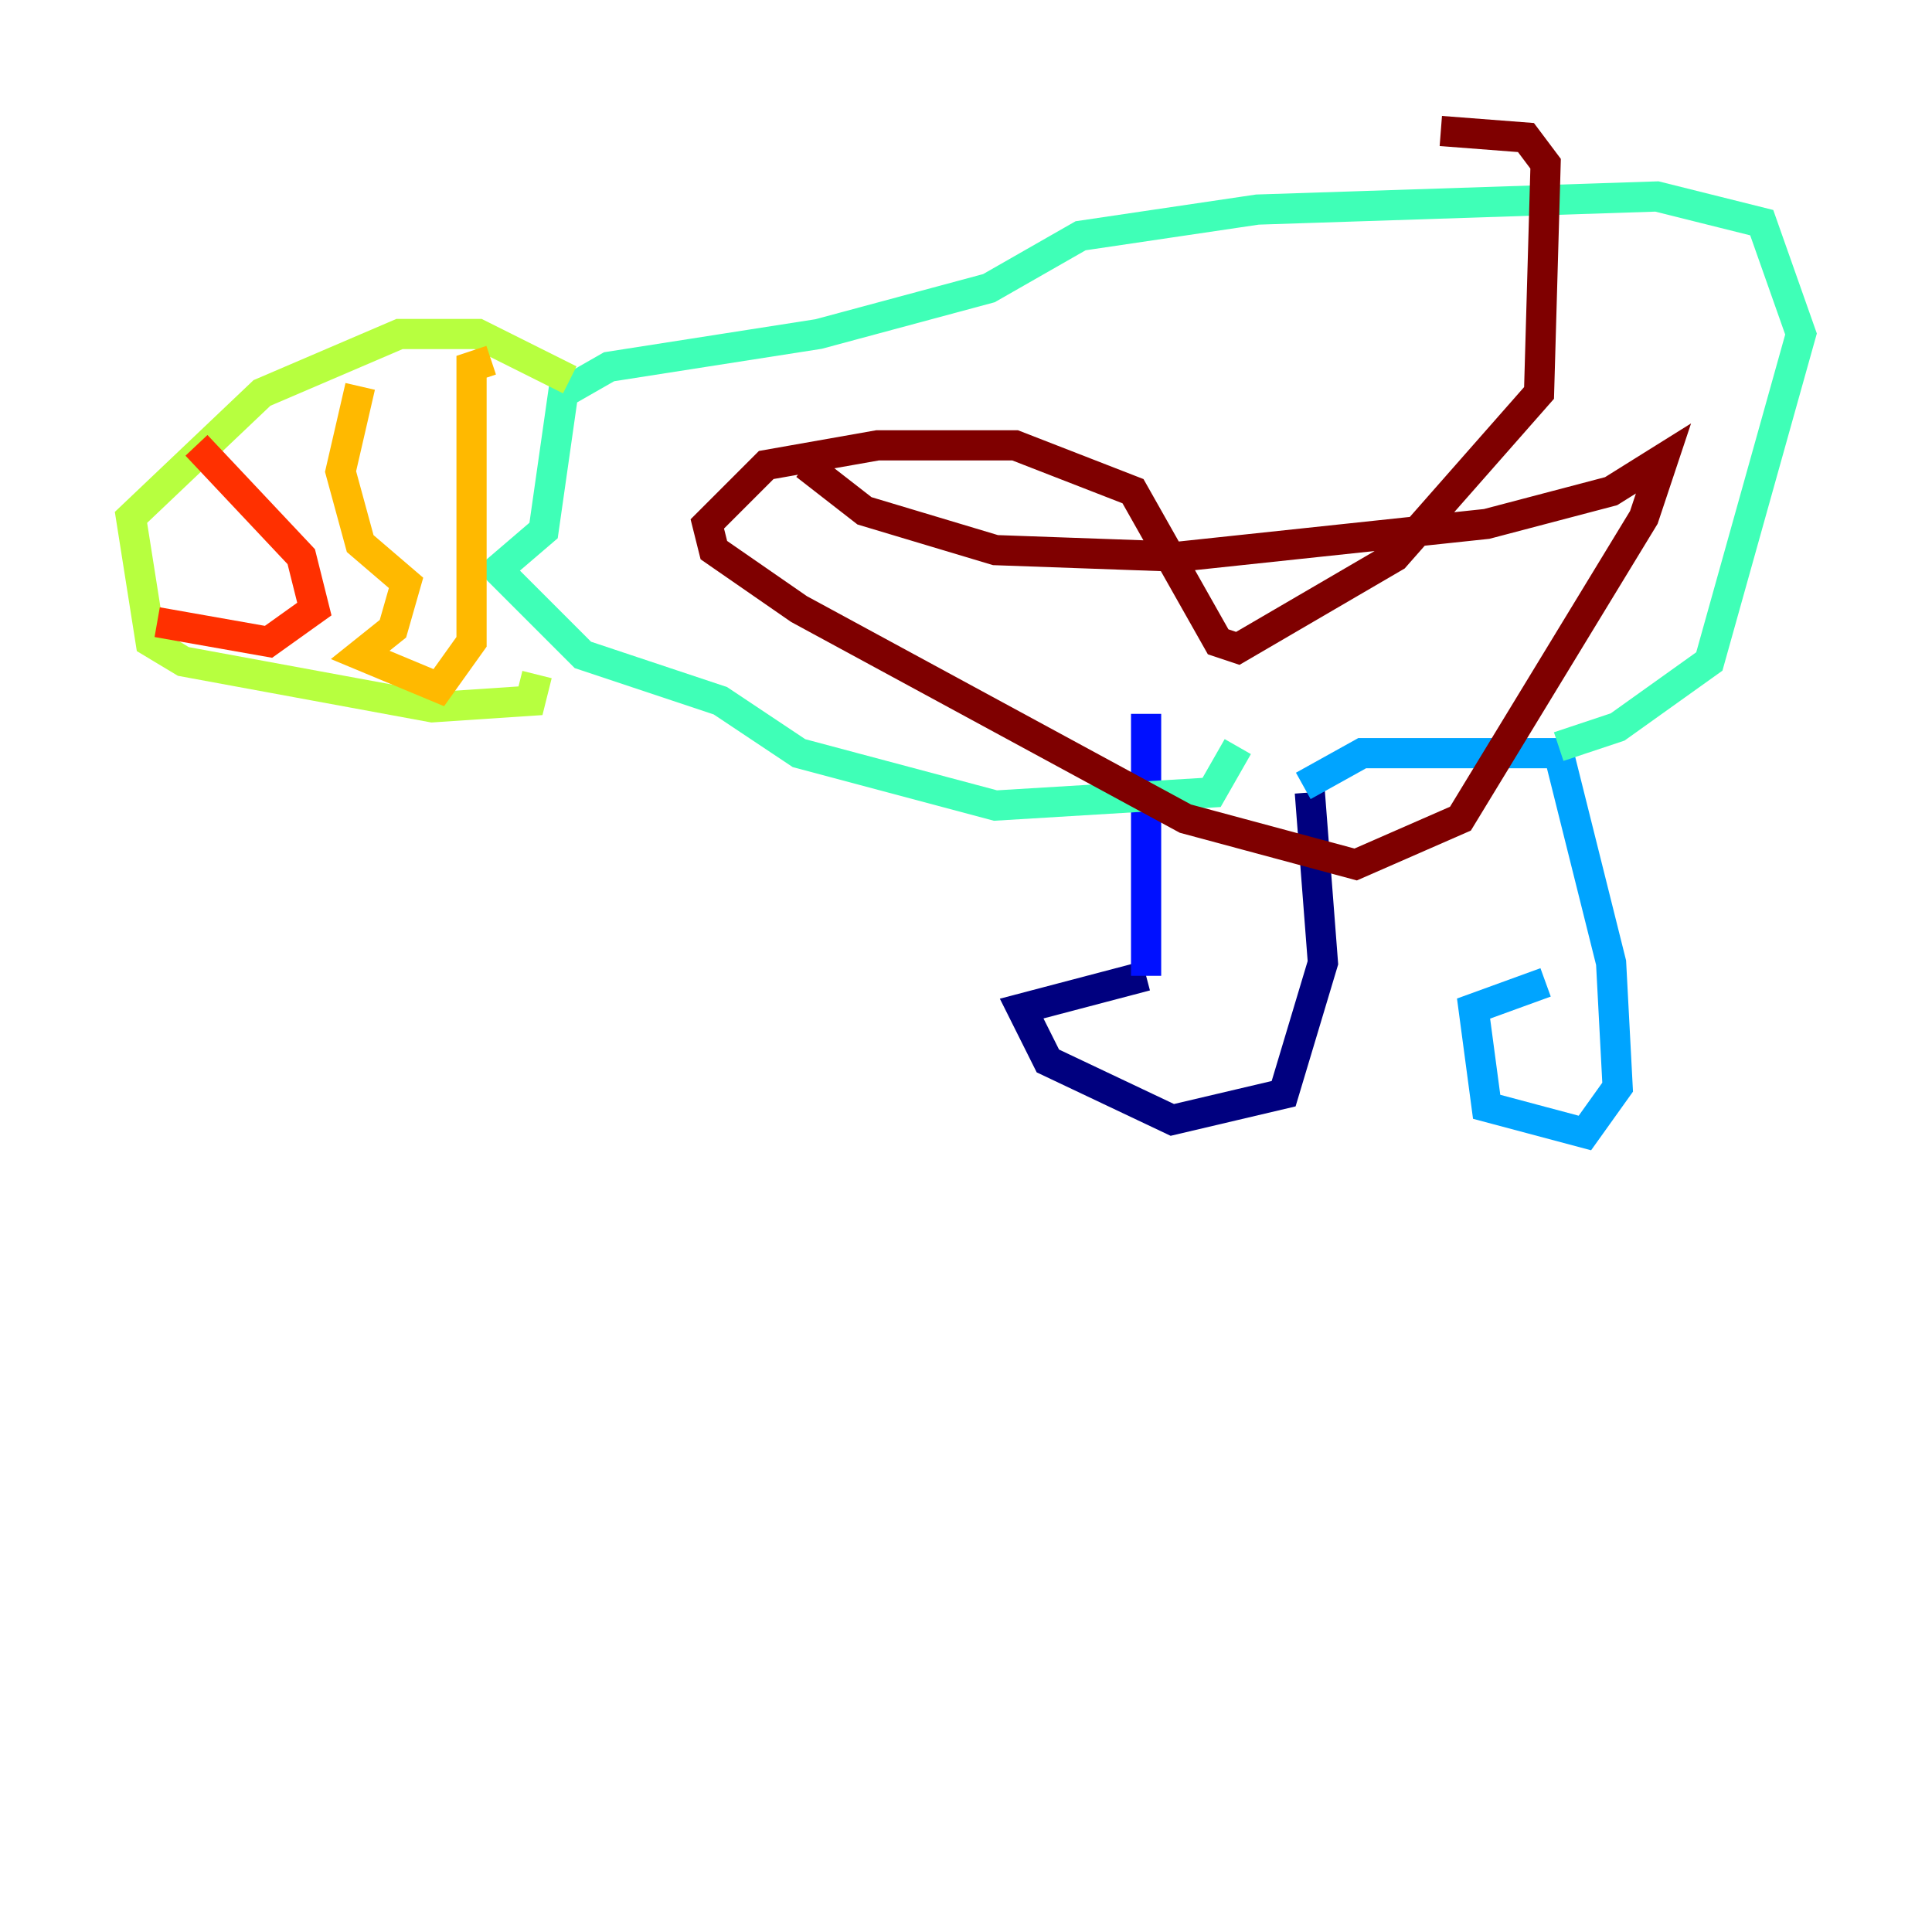 <?xml version="1.0" encoding="utf-8" ?>
<svg baseProfile="tiny" height="128" version="1.2" viewBox="0,0,128,128" width="128" xmlns="http://www.w3.org/2000/svg" xmlns:ev="http://www.w3.org/2001/xml-events" xmlns:xlink="http://www.w3.org/1999/xlink"><defs /><polyline fill="none" points="86.78,52.502 87.647,63.783 85.044,72.461 77.668,74.197 69.424,70.291 67.688,66.82 75.932,64.651" stroke="#00007f" stroke-width="2" /><polyline fill="none" points="75.932,64.651 75.932,47.295" stroke="#0010ff" stroke-width="2" /><polyline fill="none" points="86.346,52.068 90.251,49.898 103.268,49.898 106.739,63.783 107.173,72.027 105.003,75.064 98.495,73.329 97.627,66.82 102.4,65.085" stroke="#00a4ff" stroke-width="2" /><polyline fill="none" points="103.268,49.464 107.173,48.163 113.248,43.824 119.322,22.129 116.719,14.752 109.776,13.017 83.308,13.885 71.593,15.62 65.519,19.091 54.237,22.129 40.352,24.298 37.315,26.034 36.014,35.146 32.976,37.749 38.617,43.39 47.729,46.427 52.936,49.898 65.953,53.37 80.271,52.502 82.007,49.464" stroke="#3fffb7" stroke-width="2" /><polyline fill="none" points="37.749,25.166 31.675,22.129 26.468,22.129 17.356,26.034 8.678,34.278 9.98,42.522 12.149,43.824 28.637,46.861 35.146,46.427 35.58,44.691" stroke="#b7ff3f" stroke-width="2" /><polyline fill="none" points="32.542,23.864 31.241,24.298 31.241,42.522 29.071,45.559 23.864,43.39 26.034,41.654 26.902,38.617 23.864,36.014 22.563,31.241 23.864,25.6" stroke="#ffb900" stroke-width="2" /><polyline fill="none" points="13.017,29.505 19.959,36.881 20.827,40.352 17.79,42.522 10.414,41.22" stroke="#ff3000" stroke-width="2" /><polyline fill="none" points="53.37,30.807 57.275,33.844 65.953,36.447 78.102,36.881 98.495,34.712 106.739,32.542 110.21,30.373 108.909,34.278 96.759,54.237 89.817,57.275 78.536,54.237 52.936,40.352 47.295,36.447 46.861,34.712 50.766,30.807 58.142,29.505 67.254,29.505 75.064,32.542 80.705,42.522 82.007,42.956 92.42,36.881 101.966,26.034 102.4,10.848 101.098,9.112 95.458,8.678" stroke="#7f0000" stroke-width="2" /></svg>